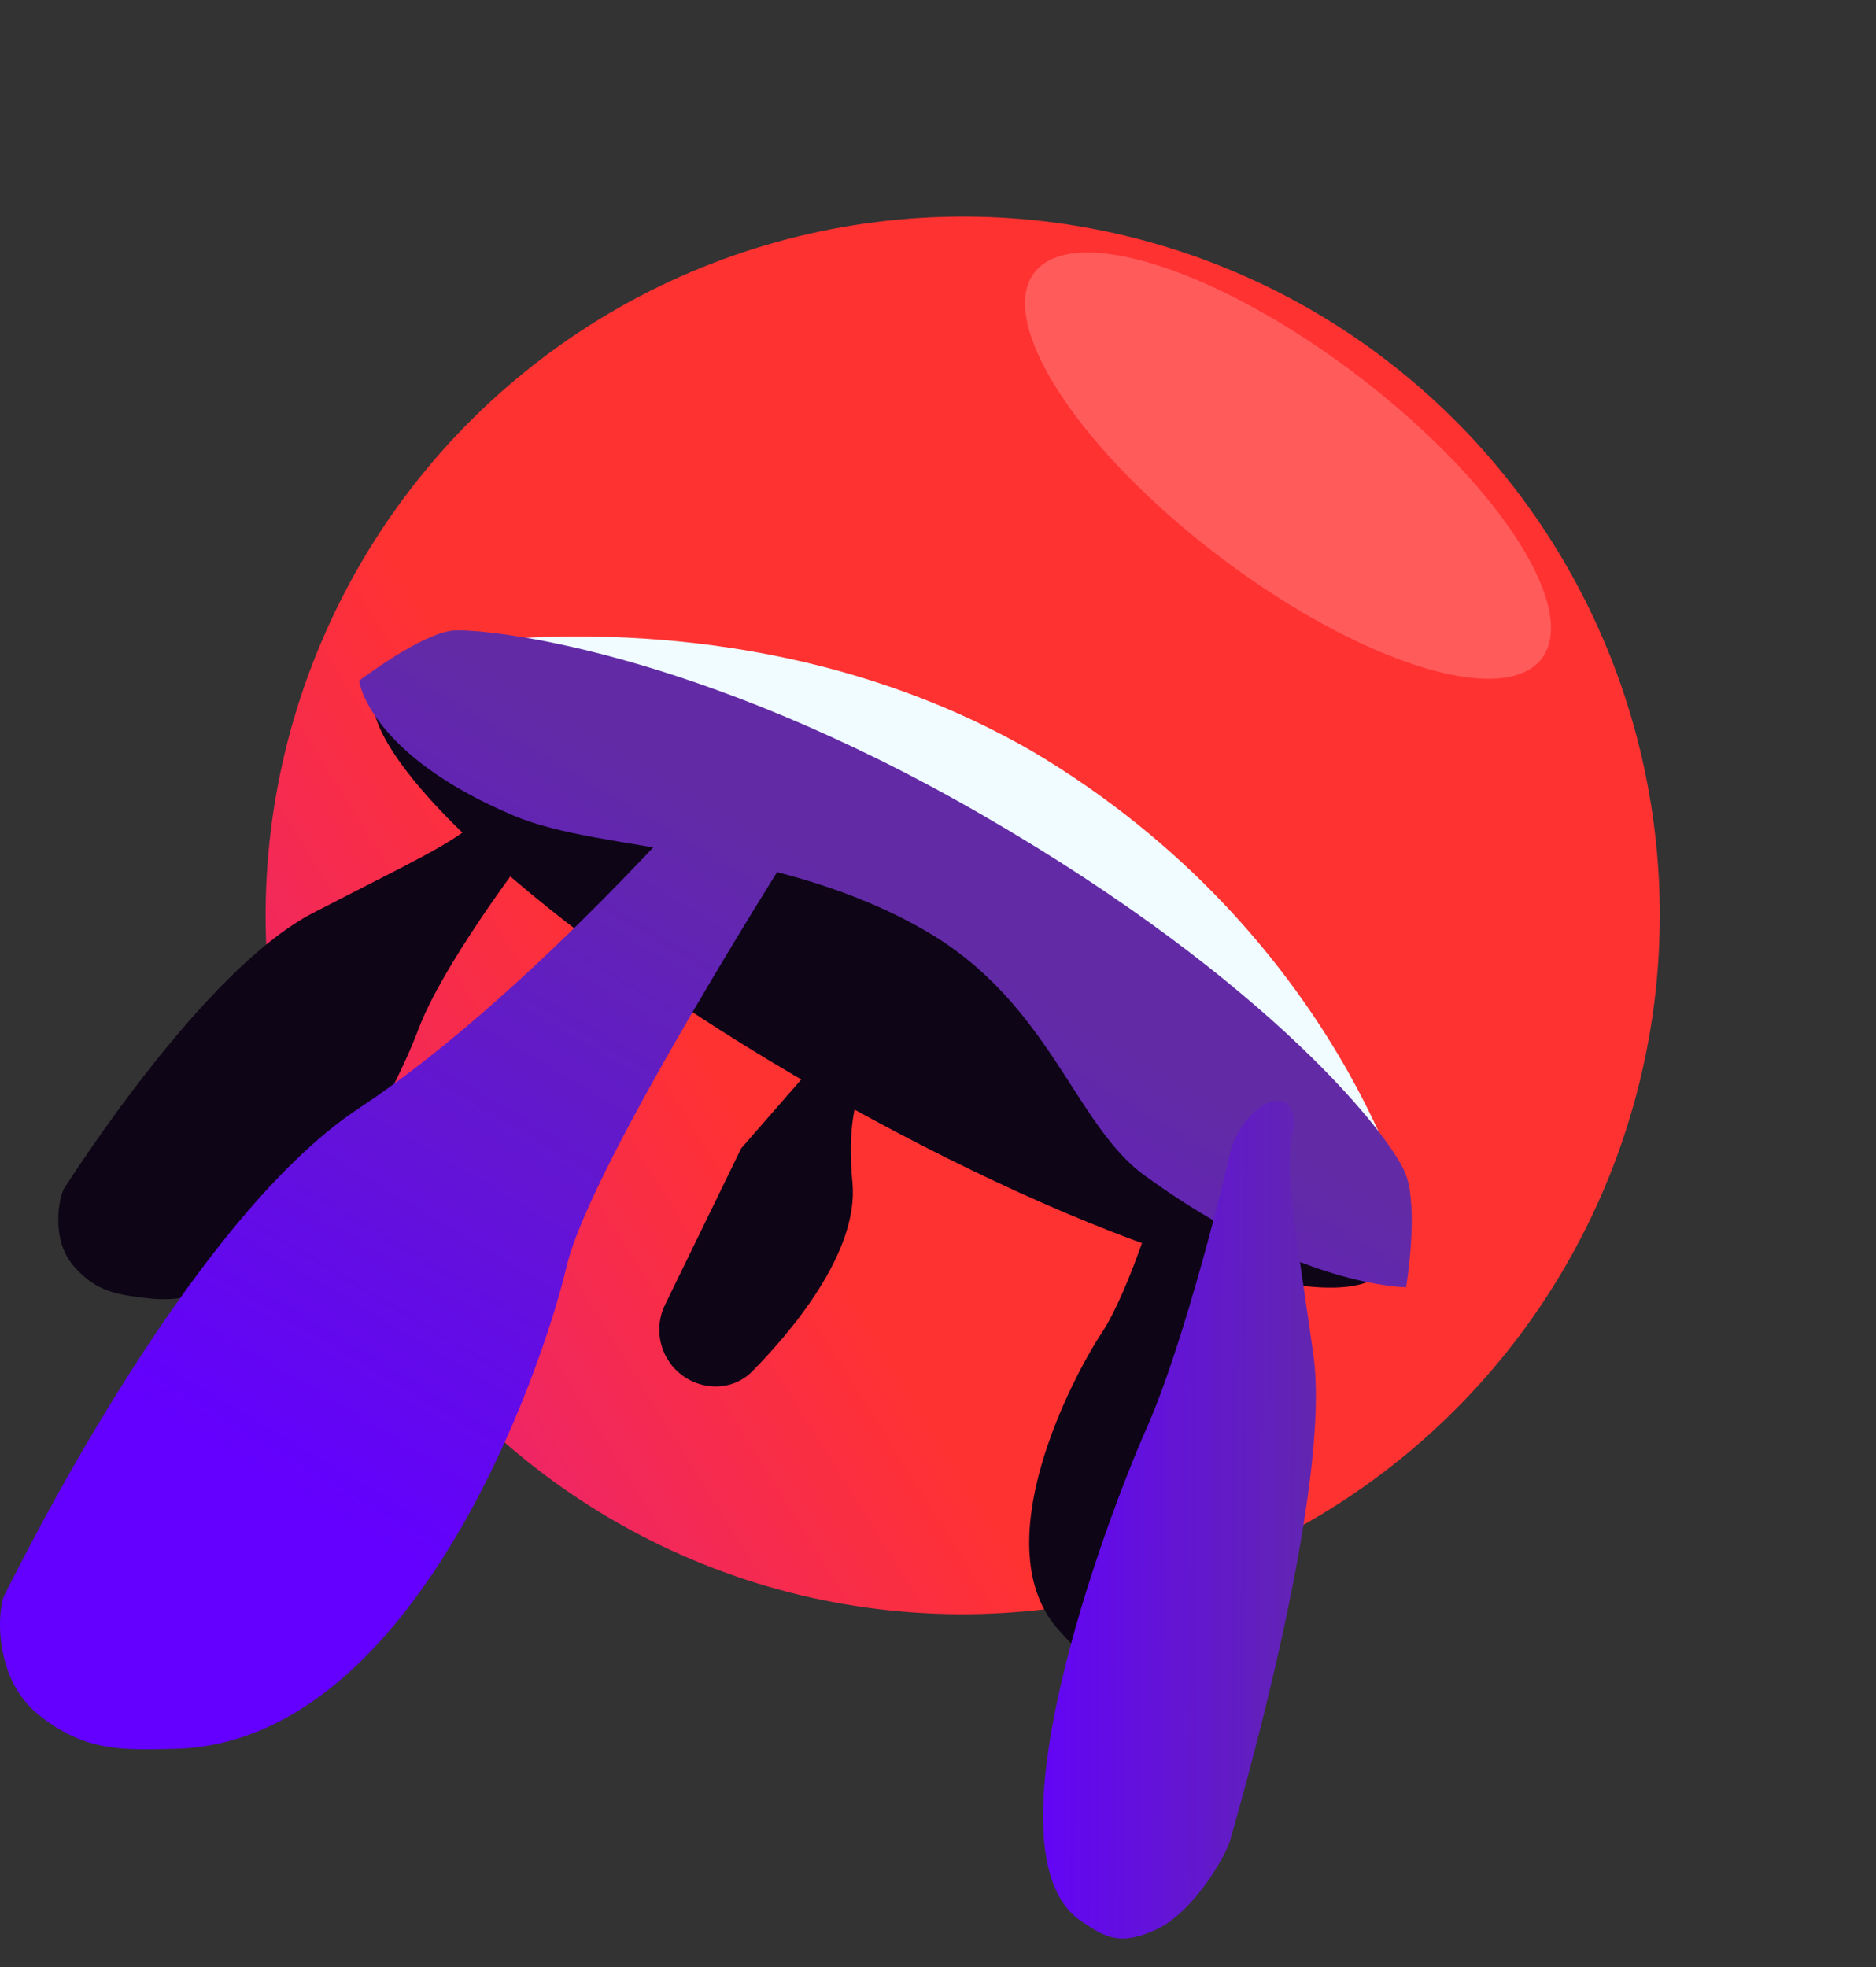 <svg width="206" height="216" viewBox="0 0 206 216" fill="none" xmlns="http://www.w3.org/2000/svg">
<rect x="0" y="0" width="206" height="216" fill="#333333" stroke="none"/>
<ellipse rx="76.692" ry="76.575" transform="matrix(-0.388 0.922 -0.921 -0.389 105.713 100.508)" fill="url(#paint0_linear)"/>
<path d="M132.391 132.137C132.43 131.775 132.528 131.43 132.572 131.068C132.723 129.826 131.975 128.64 130.738 128.296C129.321 127.902 127.821 128.766 127.416 130.204C127.411 130.223 127.41 130.227 127.405 130.247C127.247 130.856 124.107 141.616 120.962 146.373C117.769 151.202 107.947 169.829 116.302 179.026C118.113 181.019 119.39 182.511 122.489 182.879C125.589 183.246 128.112 180.457 128.364 179.705C128.616 178.952 136.303 159.12 134.519 148.339C132.931 138.743 132.09 134.95 132.391 132.137Z" fill="#0E0517"/>
<path d="M52.235 90.232C52.572 89.918 52.852 89.554 53.185 89.236C54.331 88.139 56.056 88.029 57.277 89.07C58.675 90.262 58.863 92.492 57.699 94.003C57.684 94.023 57.68 94.028 57.664 94.048C57.16 94.674 48.525 106.101 45.949 112.999C43.334 120.004 31.483 144.397 16.305 142.558C13.015 142.159 10.608 141.943 8.048 138.962C5.489 135.981 6.519 131.222 7.101 130.388C7.682 129.554 22.256 106.496 34.389 100.231C45.191 94.653 49.611 92.674 52.235 90.232Z" fill="#0E0517"/>
<path d="M154.948 133.755C154.948 133.755 133.05 121.43 101.522 103.187C69.994 84.944 47.282 71.141 47.282 71.141C47.282 71.141 65.942 67.445 88.341 72.703C96.448 74.606 105.044 77.681 113.423 82.529C147.238 102.638 154.948 133.755 154.948 133.755Z" fill="#F0FCFF"/>
<path d="M152.155 139.179C148.296 145.778 120.468 137.049 90 119.684C59.531 102.318 37.514 81.708 41.373 75.109C45.232 68.51 73.507 78.422 103.975 95.787C134.443 113.153 156.014 132.58 152.155 139.179Z" fill="#0E0517"/>
<path d="M154.402 129.034C155.799 132.978 154.402 141.335 154.402 141.335C154.402 141.335 142.593 141.389 125.644 129.034C118.013 123.473 115.289 110.182 101.798 102.298C85.397 92.714 66.176 93.676 56.465 89.579C40.442 82.819 39.428 74.746 39.428 74.746C39.428 74.746 46.426 69.424 49.865 69.219C53.305 69.014 76.242 71.184 108.032 89.579C139.823 107.973 153.004 125.091 154.402 129.034Z" fill="url(#paint1_linear)"/>
<path d="M78.402 85.717C79.133 84.884 79.692 83.918 80.489 83.146C82.2 81.49 84.865 81.085 87.037 82.342C89.7 83.882 90.572 87.311 88.988 89.938C88.957 89.989 88.939 90.019 88.906 90.069C87.89 91.658 64.883 127.703 62.23 139.003C59.517 150.558 45.409 191.428 19.162 192.021C13.473 192.149 9.328 192.361 4.241 188.282C-0.845 184.204 -0.27 176.524 0.511 175.087C1.293 173.649 20.358 134.245 39.428 121.67C55.934 110.786 73.875 90.876 78.402 85.717Z" fill="url(#paint2_linear)"/>
<path d="M97.225 114.847C97.363 114.558 97.546 114.297 97.688 114.01C98.178 113.023 97.896 111.854 96.956 111.256C95.879 110.572 94.365 110.907 93.605 111.991C93.595 112.006 93.592 112.009 93.582 112.024C93.272 112.487 81.387 126.088 81.387 126.088L73.028 143.258C71.405 146.592 73.021 150.596 76.5 151.86V151.86C78.623 152.631 80.997 152.197 82.586 150.587C86.763 146.354 94.34 137.526 93.605 129.826C92.594 119.249 96.149 117.094 97.225 114.847Z" fill="#0E0517"/>
<path d="M141.764 125.513C141.826 124.924 141.968 124.311 142.037 123.719C142.274 121.681 141.293 120.463 139.626 120.944C137.718 121.495 135.664 124.053 135.078 126.599C135.071 126.633 135.069 126.641 135.062 126.675C134.832 127.743 130.297 146.896 125.912 156.799C121.461 166.853 107.67 203.594 118.741 210.943C121.141 212.535 122.832 213.791 127.019 211.825C131.206 209.858 134.696 203.497 135.058 202.13C135.419 200.764 146.351 163.91 144.219 148.751C142.321 135.255 141.282 130.096 141.764 125.513Z" fill="url(#paint3_linear)"/>
<ellipse opacity="0.2" cx="141.431" cy="51.128" rx="35" ry="12.5" transform="rotate(37.228 141.431 51.128)" fill="white"/>
<defs>
<linearGradient id="paint0_linear" x1="29.984" y1="13.669" x2="165.705" y2="108.962" gradientUnits="userSpaceOnUse">
<stop stop-color="#FF3232"/>
<stop offset="1" stop-color="#BD00FF"/>
</linearGradient>
<linearGradient id="paint1_linear" x1="102.476" y1="102.298" x2="56.887" y2="179.018" gradientUnits="userSpaceOnUse">
<stop stop-color="#622BA5"/>
<stop offset="1" stop-color="#6300FF"/>
</linearGradient>
<linearGradient id="paint2_linear" x1="102.476" y1="102.298" x2="56.887" y2="179.018" gradientUnits="userSpaceOnUse">
<stop stop-color="#622BA5"/>
<stop offset="1" stop-color="#6300FF"/>
</linearGradient>
<linearGradient id="paint3_linear" x1="148.899" y1="153.613" x2="110.601" y2="153.436" gradientUnits="userSpaceOnUse">
<stop stop-color="#622BA5"/>
<stop offset="1" stop-color="#6300FF"/>
</linearGradient>
</defs>
</svg>
